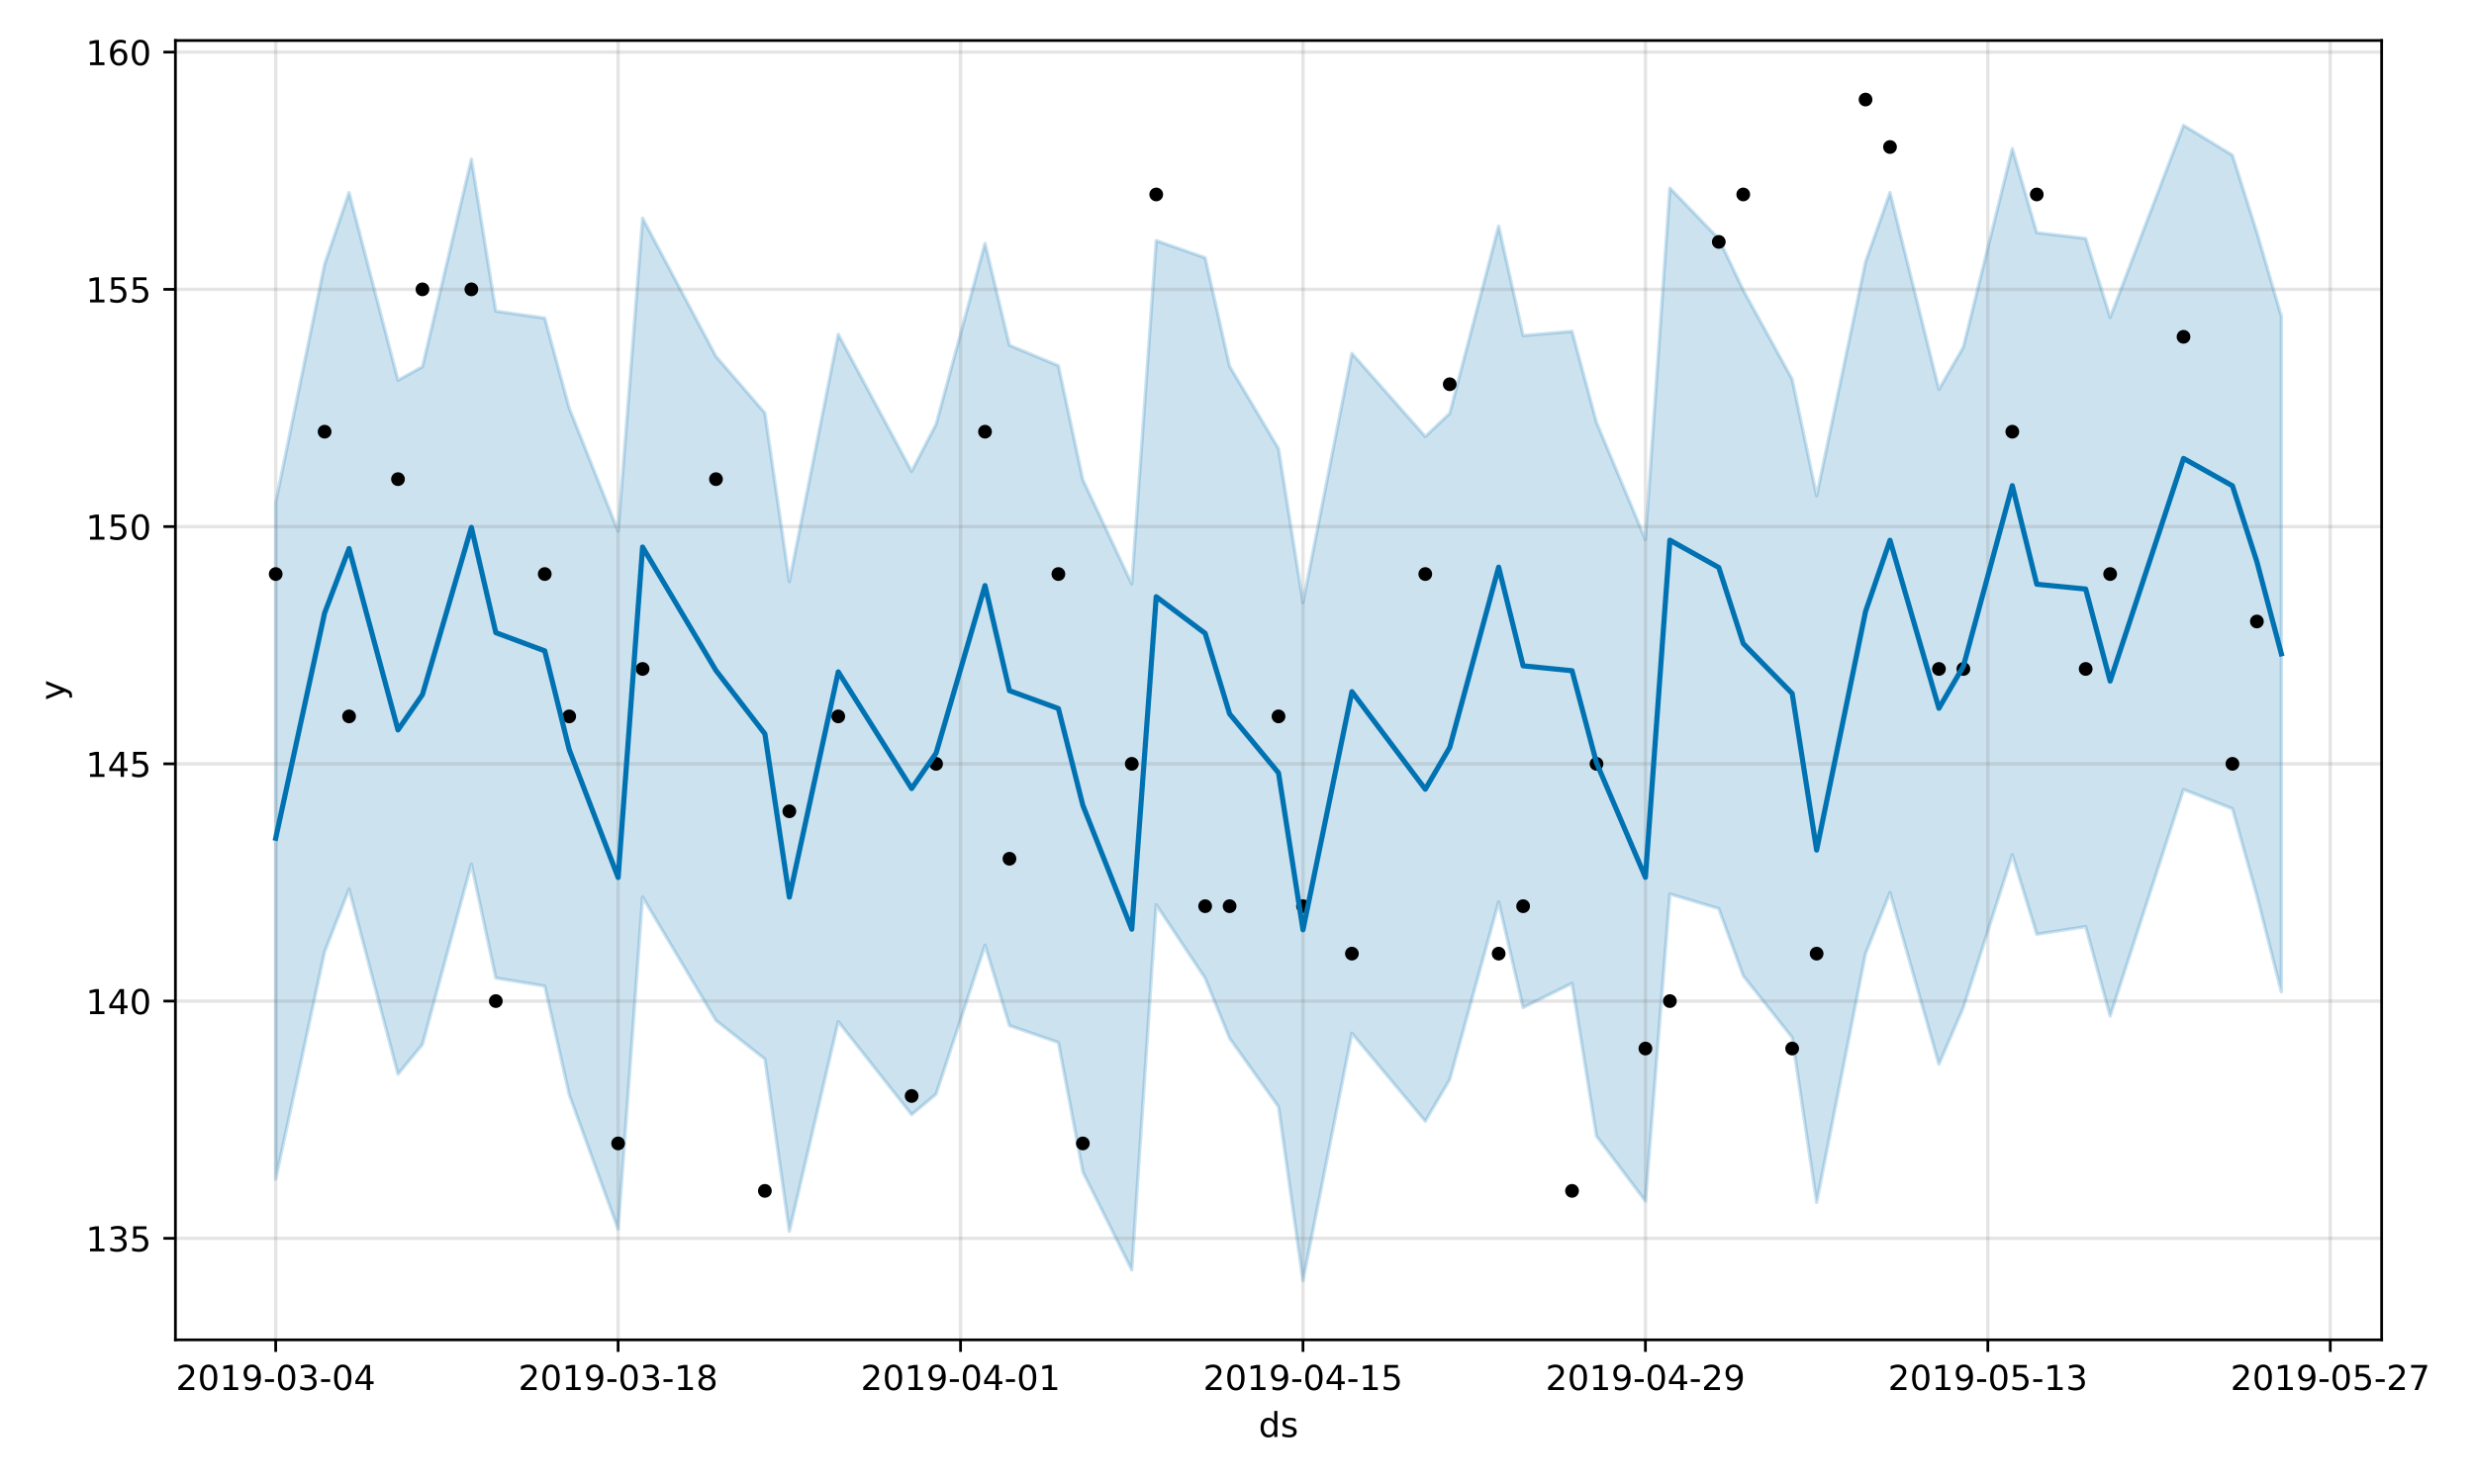<?xml version="1.0" encoding="utf-8" standalone="no"?>
<!DOCTYPE svg PUBLIC "-//W3C//DTD SVG 1.1//EN"
  "http://www.w3.org/Graphics/SVG/1.1/DTD/svg11.dtd">
<!-- Created with matplotlib (https://matplotlib.org/) -->
<svg height="432pt" version="1.1" viewBox="0 0 720 432" width="720pt" xmlns="http://www.w3.org/2000/svg" xmlns:xlink="http://www.w3.org/1999/xlink">
 <defs>
  <style type="text/css">
*{stroke-linecap:butt;stroke-linejoin:round;}
  </style>
 </defs>
 <g id="figure_1">
  <g id="patch_1">
   <path d="M 0 432 
L 720 432 
L 720 0 
L 0 0 
z
" style="fill:#ffffff;"/>
  </g>
  <g id="axes_1">
   <g id="patch_2">
    <path d="M 51.05 390.04 
L 693.121 390.04 
L 693.121 11.787 
L 51.05 11.787 
z
" style="fill:#ffffff;"/>
   </g>
   <g id="PolyCollection_1">
    <defs>
     <path d="M 80.235 -285.727 
L 80.235 -88.76 
L 94.472 -154.92 
L 101.59 -173.164 
L 115.827 -119.304 
L 122.945 -127.954 
L 137.181 -180.448 
L 144.3 -147.293 
L 158.536 -144.955 
L 165.655 -113.36 
L 179.891 -74.175 
L 187.01 -170.863 
L 208.365 -134.941 
L 222.601 -123.685 
L 229.719 -73.56 
L 243.956 -134.596 
L 265.311 -107.519 
L 272.429 -113.507 
L 286.666 -156.824 
L 293.784 -133.435 
L 308.021 -128.528 
L 315.139 -90.844 
L 329.376 -62.331 
L 336.494 -168.631 
L 350.731 -147.232 
L 357.849 -129.749 
L 372.086 -109.808 
L 379.204 -59.153 
L 393.44 -131.217 
L 414.795 -105.604 
L 421.914 -117.736 
L 436.15 -169.448 
L 443.269 -138.708 
L 457.505 -145.747 
L 464.624 -101.263 
L 478.86 -82.349 
L 485.978 -171.75 
L 500.215 -167.506 
L 507.333 -147.93 
L 521.57 -129.993 
L 528.688 -81.974 
L 542.925 -154.374 
L 550.043 -172.169 
L 564.28 -122.214 
L 571.398 -138.734 
L 585.635 -183.168 
L 592.753 -160.044 
L 606.99 -162.24 
L 614.108 -136.25 
L 635.463 -202.164 
L 649.699 -196.567 
L 656.818 -171.225 
L 663.936 -143.271 
L 663.936 -339.913 
L 663.936 -339.913 
L 656.818 -364.316 
L 649.699 -386.811 
L 635.463 -395.515 
L 614.108 -339.585 
L 606.99 -362.584 
L 592.753 -364.258 
L 585.635 -388.745 
L 571.398 -330.992 
L 564.28 -318.636 
L 550.043 -375.938 
L 542.925 -355.769 
L 528.688 -287.663 
L 521.57 -321.607 
L 507.333 -347.535 
L 500.215 -362.499 
L 485.978 -377.259 
L 478.86 -274.959 
L 464.624 -309.025 
L 457.505 -335.55 
L 443.269 -334.306 
L 436.15 -366.183 
L 421.914 -311.682 
L 414.795 -304.925 
L 393.44 -329.124 
L 379.204 -256.572 
L 372.086 -301.404 
L 357.849 -325.381 
L 350.731 -356.965 
L 336.494 -361.945 
L 329.376 -262.016 
L 315.139 -292.333 
L 308.021 -325.537 
L 293.784 -331.486 
L 286.666 -361.162 
L 272.429 -308.516 
L 265.311 -294.782 
L 243.956 -334.649 
L 229.719 -262.669 
L 222.601 -311.793 
L 208.365 -328.252 
L 187.01 -368.483 
L 179.891 -277.368 
L 165.655 -313.199 
L 158.536 -339.39 
L 144.3 -341.418 
L 137.181 -385.671 
L 122.945 -325.232 
L 115.827 -321.33 
L 101.59 -375.937 
L 94.472 -355.108 
L 80.235 -285.727 
z
" id="ma95055abf1" style="stroke:#0072b2;stroke-opacity:0.2;"/>
    </defs>
    <g clip-path="url(#pc1d92f9522)">
     <use style="fill:#0072b2;fill-opacity:0.2;stroke:#0072b2;stroke-opacity:0.2;" x="0" xlink:href="#ma95055abf1" y="432"/>
    </g>
   </g>
   <g id="matplotlib.axis_1">
    <g id="xtick_1">
     <g id="line2d_1">
      <path clip-path="url(#pc1d92f9522)" d="M 80.235 390.04 
L 80.235 11.787 
" style="fill:none;stroke:#808080;stroke-linecap:square;stroke-opacity:0.2;"/>
     </g>
     <g id="line2d_2">
      <defs>
       <path d="M 0 0 
L 0 3.5 
" id="mb3e412c33f" style="stroke:#000000;stroke-width:0.8;"/>
      </defs>
      <g>
       <use style="stroke:#000000;stroke-width:0.8;" x="80.235" xlink:href="#mb3e412c33f" y="390.04"/>
      </g>
     </g>
     <g id="text_1">
      <!-- 2019-03-04 -->
      <defs>
       <path d="M 19.188 8.297 
L 53.609 8.297 
L 53.609 0 
L 7.328 0 
L 7.328 8.297 
Q 12.938 14.109 22.625 23.891 
Q 32.328 33.688 34.812 36.531 
Q 39.547 41.844 41.422 45.531 
Q 43.312 49.219 43.312 52.781 
Q 43.312 58.594 39.234 62.25 
Q 35.156 65.922 28.609 65.922 
Q 23.969 65.922 18.812 64.312 
Q 13.672 62.703 7.812 59.422 
L 7.812 69.391 
Q 13.766 71.781 18.938 73 
Q 24.125 74.219 28.422 74.219 
Q 39.75 74.219 46.484 68.547 
Q 53.219 62.891 53.219 53.422 
Q 53.219 48.922 51.531 44.891 
Q 49.859 40.875 45.406 35.406 
Q 44.188 33.984 37.641 27.219 
Q 31.109 20.453 19.188 8.297 
z
" id="DejaVuSans-50"/>
       <path d="M 31.781 66.406 
Q 24.172 66.406 20.328 58.906 
Q 16.5 51.422 16.5 36.375 
Q 16.5 21.391 20.328 13.891 
Q 24.172 6.391 31.781 6.391 
Q 39.453 6.391 43.281 13.891 
Q 47.125 21.391 47.125 36.375 
Q 47.125 51.422 43.281 58.906 
Q 39.453 66.406 31.781 66.406 
z
M 31.781 74.219 
Q 44.047 74.219 50.516 64.516 
Q 56.984 54.828 56.984 36.375 
Q 56.984 17.969 50.516 8.266 
Q 44.047 -1.422 31.781 -1.422 
Q 19.531 -1.422 13.062 8.266 
Q 6.594 17.969 6.594 36.375 
Q 6.594 54.828 13.062 64.516 
Q 19.531 74.219 31.781 74.219 
z
" id="DejaVuSans-48"/>
       <path d="M 12.406 8.297 
L 28.516 8.297 
L 28.516 63.922 
L 10.984 60.406 
L 10.984 69.391 
L 28.422 72.906 
L 38.281 72.906 
L 38.281 8.297 
L 54.391 8.297 
L 54.391 0 
L 12.406 0 
z
" id="DejaVuSans-49"/>
       <path d="M 10.984 1.516 
L 10.984 10.5 
Q 14.703 8.734 18.5 7.812 
Q 22.312 6.891 25.984 6.891 
Q 35.75 6.891 40.891 13.453 
Q 46.047 20.016 46.781 33.406 
Q 43.953 29.203 39.594 26.953 
Q 35.25 24.703 29.984 24.703 
Q 19.047 24.703 12.672 31.312 
Q 6.297 37.938 6.297 49.422 
Q 6.297 60.641 12.938 67.422 
Q 19.578 74.219 30.609 74.219 
Q 43.266 74.219 49.922 64.516 
Q 56.594 54.828 56.594 36.375 
Q 56.594 19.141 48.406 8.859 
Q 40.234 -1.422 26.422 -1.422 
Q 22.703 -1.422 18.891 -0.688 
Q 15.094 0.047 10.984 1.516 
z
M 30.609 32.422 
Q 37.25 32.422 41.125 36.953 
Q 45.016 41.5 45.016 49.422 
Q 45.016 57.281 41.125 61.844 
Q 37.25 66.406 30.609 66.406 
Q 23.969 66.406 20.094 61.844 
Q 16.219 57.281 16.219 49.422 
Q 16.219 41.5 20.094 36.953 
Q 23.969 32.422 30.609 32.422 
z
" id="DejaVuSans-57"/>
       <path d="M 4.891 31.391 
L 31.203 31.391 
L 31.203 23.391 
L 4.891 23.391 
z
" id="DejaVuSans-45"/>
       <path d="M 40.578 39.312 
Q 47.656 37.797 51.625 33 
Q 55.609 28.219 55.609 21.188 
Q 55.609 10.406 48.188 4.484 
Q 40.766 -1.422 27.094 -1.422 
Q 22.516 -1.422 17.656 -0.516 
Q 12.797 0.391 7.625 2.203 
L 7.625 11.719 
Q 11.719 9.328 16.594 8.109 
Q 21.484 6.891 26.812 6.891 
Q 36.078 6.891 40.938 10.547 
Q 45.797 14.203 45.797 21.188 
Q 45.797 27.641 41.281 31.266 
Q 36.766 34.906 28.719 34.906 
L 20.219 34.906 
L 20.219 43.016 
L 29.109 43.016 
Q 36.375 43.016 40.234 45.922 
Q 44.094 48.828 44.094 54.297 
Q 44.094 59.906 40.109 62.906 
Q 36.141 65.922 28.719 65.922 
Q 24.656 65.922 20.016 65.031 
Q 15.375 64.156 9.812 62.312 
L 9.812 71.094 
Q 15.438 72.656 20.344 73.438 
Q 25.25 74.219 29.594 74.219 
Q 40.828 74.219 47.359 69.109 
Q 53.906 64.016 53.906 55.328 
Q 53.906 49.266 50.438 45.094 
Q 46.969 40.922 40.578 39.312 
z
" id="DejaVuSans-51"/>
       <path d="M 37.797 64.312 
L 12.891 25.391 
L 37.797 25.391 
z
M 35.203 72.906 
L 47.609 72.906 
L 47.609 25.391 
L 58.016 25.391 
L 58.016 17.188 
L 47.609 17.188 
L 47.609 0 
L 37.797 0 
L 37.797 17.188 
L 4.891 17.188 
L 4.891 26.703 
z
" id="DejaVuSans-52"/>
      </defs>
      <g transform="translate(51.177 404.638)scale(0.1 -0.1)">
       <use xlink:href="#DejaVuSans-50"/>
       <use x="63.623" xlink:href="#DejaVuSans-48"/>
       <use x="127.246" xlink:href="#DejaVuSans-49"/>
       <use x="190.869" xlink:href="#DejaVuSans-57"/>
       <use x="254.492" xlink:href="#DejaVuSans-45"/>
       <use x="290.576" xlink:href="#DejaVuSans-48"/>
       <use x="354.199" xlink:href="#DejaVuSans-51"/>
       <use x="417.822" xlink:href="#DejaVuSans-45"/>
       <use x="453.906" xlink:href="#DejaVuSans-48"/>
       <use x="517.529" xlink:href="#DejaVuSans-52"/>
      </g>
     </g>
    </g>
    <g id="xtick_2">
     <g id="line2d_3">
      <path clip-path="url(#pc1d92f9522)" d="M 179.891 390.04 
L 179.891 11.787 
" style="fill:none;stroke:#808080;stroke-linecap:square;stroke-opacity:0.2;"/>
     </g>
     <g id="line2d_4">
      <g>
       <use style="stroke:#000000;stroke-width:0.8;" x="179.891" xlink:href="#mb3e412c33f" y="390.04"/>
      </g>
     </g>
     <g id="text_2">
      <!-- 2019-03-18 -->
      <defs>
       <path d="M 31.781 34.625 
Q 24.75 34.625 20.719 30.859 
Q 16.703 27.094 16.703 20.516 
Q 16.703 13.922 20.719 10.156 
Q 24.75 6.391 31.781 6.391 
Q 38.812 6.391 42.859 10.172 
Q 46.922 13.969 46.922 20.516 
Q 46.922 27.094 42.891 30.859 
Q 38.875 34.625 31.781 34.625 
z
M 21.922 38.812 
Q 15.578 40.375 12.031 44.719 
Q 8.5 49.078 8.5 55.328 
Q 8.5 64.062 14.719 69.141 
Q 20.953 74.219 31.781 74.219 
Q 42.672 74.219 48.875 69.141 
Q 55.078 64.062 55.078 55.328 
Q 55.078 49.078 51.531 44.719 
Q 48 40.375 41.703 38.812 
Q 48.828 37.156 52.797 32.312 
Q 56.781 27.484 56.781 20.516 
Q 56.781 9.906 50.312 4.234 
Q 43.844 -1.422 31.781 -1.422 
Q 19.734 -1.422 13.25 4.234 
Q 6.781 9.906 6.781 20.516 
Q 6.781 27.484 10.781 32.312 
Q 14.797 37.156 21.922 38.812 
z
M 18.312 54.391 
Q 18.312 48.734 21.844 45.562 
Q 25.391 42.391 31.781 42.391 
Q 38.141 42.391 41.719 45.562 
Q 45.312 48.734 45.312 54.391 
Q 45.312 60.062 41.719 63.234 
Q 38.141 66.406 31.781 66.406 
Q 25.391 66.406 21.844 63.234 
Q 18.312 60.062 18.312 54.391 
z
" id="DejaVuSans-56"/>
      </defs>
      <g transform="translate(150.834 404.638)scale(0.1 -0.1)">
       <use xlink:href="#DejaVuSans-50"/>
       <use x="63.623" xlink:href="#DejaVuSans-48"/>
       <use x="127.246" xlink:href="#DejaVuSans-49"/>
       <use x="190.869" xlink:href="#DejaVuSans-57"/>
       <use x="254.492" xlink:href="#DejaVuSans-45"/>
       <use x="290.576" xlink:href="#DejaVuSans-48"/>
       <use x="354.199" xlink:href="#DejaVuSans-51"/>
       <use x="417.822" xlink:href="#DejaVuSans-45"/>
       <use x="453.906" xlink:href="#DejaVuSans-49"/>
       <use x="517.529" xlink:href="#DejaVuSans-56"/>
      </g>
     </g>
    </g>
    <g id="xtick_3">
     <g id="line2d_5">
      <path clip-path="url(#pc1d92f9522)" d="M 279.548 390.04 
L 279.548 11.787 
" style="fill:none;stroke:#808080;stroke-linecap:square;stroke-opacity:0.2;"/>
     </g>
     <g id="line2d_6">
      <g>
       <use style="stroke:#000000;stroke-width:0.8;" x="279.548" xlink:href="#mb3e412c33f" y="390.04"/>
      </g>
     </g>
     <g id="text_3">
      <!-- 2019-04-01 -->
      <g transform="translate(250.49 404.638)scale(0.1 -0.1)">
       <use xlink:href="#DejaVuSans-50"/>
       <use x="63.623" xlink:href="#DejaVuSans-48"/>
       <use x="127.246" xlink:href="#DejaVuSans-49"/>
       <use x="190.869" xlink:href="#DejaVuSans-57"/>
       <use x="254.492" xlink:href="#DejaVuSans-45"/>
       <use x="290.576" xlink:href="#DejaVuSans-48"/>
       <use x="354.199" xlink:href="#DejaVuSans-52"/>
       <use x="417.822" xlink:href="#DejaVuSans-45"/>
       <use x="453.906" xlink:href="#DejaVuSans-48"/>
       <use x="517.529" xlink:href="#DejaVuSans-49"/>
      </g>
     </g>
    </g>
    <g id="xtick_4">
     <g id="line2d_7">
      <path clip-path="url(#pc1d92f9522)" d="M 379.204 390.04 
L 379.204 11.787 
" style="fill:none;stroke:#808080;stroke-linecap:square;stroke-opacity:0.2;"/>
     </g>
     <g id="line2d_8">
      <g>
       <use style="stroke:#000000;stroke-width:0.8;" x="379.204" xlink:href="#mb3e412c33f" y="390.04"/>
      </g>
     </g>
     <g id="text_4">
      <!-- 2019-04-15 -->
      <defs>
       <path d="M 10.797 72.906 
L 49.516 72.906 
L 49.516 64.594 
L 19.828 64.594 
L 19.828 46.734 
Q 21.969 47.469 24.109 47.828 
Q 26.266 48.188 28.422 48.188 
Q 40.625 48.188 47.75 41.5 
Q 54.891 34.812 54.891 23.391 
Q 54.891 11.625 47.562 5.094 
Q 40.234 -1.422 26.906 -1.422 
Q 22.312 -1.422 17.547 -0.641 
Q 12.797 0.141 7.719 1.703 
L 7.719 11.625 
Q 12.109 9.234 16.797 8.062 
Q 21.484 6.891 26.703 6.891 
Q 35.156 6.891 40.078 11.328 
Q 45.016 15.766 45.016 23.391 
Q 45.016 31 40.078 35.438 
Q 35.156 39.891 26.703 39.891 
Q 22.75 39.891 18.812 39.016 
Q 14.891 38.141 10.797 36.281 
z
" id="DejaVuSans-53"/>
      </defs>
      <g transform="translate(350.146 404.638)scale(0.1 -0.1)">
       <use xlink:href="#DejaVuSans-50"/>
       <use x="63.623" xlink:href="#DejaVuSans-48"/>
       <use x="127.246" xlink:href="#DejaVuSans-49"/>
       <use x="190.869" xlink:href="#DejaVuSans-57"/>
       <use x="254.492" xlink:href="#DejaVuSans-45"/>
       <use x="290.576" xlink:href="#DejaVuSans-48"/>
       <use x="354.199" xlink:href="#DejaVuSans-52"/>
       <use x="417.822" xlink:href="#DejaVuSans-45"/>
       <use x="453.906" xlink:href="#DejaVuSans-49"/>
       <use x="517.529" xlink:href="#DejaVuSans-53"/>
      </g>
     </g>
    </g>
    <g id="xtick_5">
     <g id="line2d_9">
      <path clip-path="url(#pc1d92f9522)" d="M 478.86 390.04 
L 478.86 11.787 
" style="fill:none;stroke:#808080;stroke-linecap:square;stroke-opacity:0.2;"/>
     </g>
     <g id="line2d_10">
      <g>
       <use style="stroke:#000000;stroke-width:0.8;" x="478.86" xlink:href="#mb3e412c33f" y="390.04"/>
      </g>
     </g>
     <g id="text_5">
      <!-- 2019-04-29 -->
      <g transform="translate(449.802 404.638)scale(0.1 -0.1)">
       <use xlink:href="#DejaVuSans-50"/>
       <use x="63.623" xlink:href="#DejaVuSans-48"/>
       <use x="127.246" xlink:href="#DejaVuSans-49"/>
       <use x="190.869" xlink:href="#DejaVuSans-57"/>
       <use x="254.492" xlink:href="#DejaVuSans-45"/>
       <use x="290.576" xlink:href="#DejaVuSans-48"/>
       <use x="354.199" xlink:href="#DejaVuSans-52"/>
       <use x="417.822" xlink:href="#DejaVuSans-45"/>
       <use x="453.906" xlink:href="#DejaVuSans-50"/>
       <use x="517.529" xlink:href="#DejaVuSans-57"/>
      </g>
     </g>
    </g>
    <g id="xtick_6">
     <g id="line2d_11">
      <path clip-path="url(#pc1d92f9522)" d="M 578.516 390.04 
L 578.516 11.787 
" style="fill:none;stroke:#808080;stroke-linecap:square;stroke-opacity:0.2;"/>
     </g>
     <g id="line2d_12">
      <g>
       <use style="stroke:#000000;stroke-width:0.8;" x="578.516" xlink:href="#mb3e412c33f" y="390.04"/>
      </g>
     </g>
     <g id="text_6">
      <!-- 2019-05-13 -->
      <g transform="translate(549.459 404.638)scale(0.1 -0.1)">
       <use xlink:href="#DejaVuSans-50"/>
       <use x="63.623" xlink:href="#DejaVuSans-48"/>
       <use x="127.246" xlink:href="#DejaVuSans-49"/>
       <use x="190.869" xlink:href="#DejaVuSans-57"/>
       <use x="254.492" xlink:href="#DejaVuSans-45"/>
       <use x="290.576" xlink:href="#DejaVuSans-48"/>
       <use x="354.199" xlink:href="#DejaVuSans-53"/>
       <use x="417.822" xlink:href="#DejaVuSans-45"/>
       <use x="453.906" xlink:href="#DejaVuSans-49"/>
       <use x="517.529" xlink:href="#DejaVuSans-51"/>
      </g>
     </g>
    </g>
    <g id="xtick_7">
     <g id="line2d_13">
      <path clip-path="url(#pc1d92f9522)" d="M 678.173 390.04 
L 678.173 11.787 
" style="fill:none;stroke:#808080;stroke-linecap:square;stroke-opacity:0.2;"/>
     </g>
     <g id="line2d_14">
      <g>
       <use style="stroke:#000000;stroke-width:0.8;" x="678.173" xlink:href="#mb3e412c33f" y="390.04"/>
      </g>
     </g>
     <g id="text_7">
      <!-- 2019-05-27 -->
      <defs>
       <path d="M 8.203 72.906 
L 55.078 72.906 
L 55.078 68.703 
L 28.609 0 
L 18.312 0 
L 43.219 64.594 
L 8.203 64.594 
z
" id="DejaVuSans-55"/>
      </defs>
      <g transform="translate(649.115 404.638)scale(0.1 -0.1)">
       <use xlink:href="#DejaVuSans-50"/>
       <use x="63.623" xlink:href="#DejaVuSans-48"/>
       <use x="127.246" xlink:href="#DejaVuSans-49"/>
       <use x="190.869" xlink:href="#DejaVuSans-57"/>
       <use x="254.492" xlink:href="#DejaVuSans-45"/>
       <use x="290.576" xlink:href="#DejaVuSans-48"/>
       <use x="354.199" xlink:href="#DejaVuSans-53"/>
       <use x="417.822" xlink:href="#DejaVuSans-45"/>
       <use x="453.906" xlink:href="#DejaVuSans-50"/>
       <use x="517.529" xlink:href="#DejaVuSans-55"/>
      </g>
     </g>
    </g>
    <g id="text_8">
     <!-- ds -->
     <defs>
      <path d="M 45.406 46.391 
L 45.406 75.984 
L 54.391 75.984 
L 54.391 0 
L 45.406 0 
L 45.406 8.203 
Q 42.578 3.328 38.25 0.953 
Q 33.938 -1.422 27.875 -1.422 
Q 17.969 -1.422 11.734 6.484 
Q 5.516 14.406 5.516 27.297 
Q 5.516 40.188 11.734 48.094 
Q 17.969 56 27.875 56 
Q 33.938 56 38.25 53.625 
Q 42.578 51.266 45.406 46.391 
z
M 14.797 27.297 
Q 14.797 17.391 18.875 11.75 
Q 22.953 6.109 30.078 6.109 
Q 37.203 6.109 41.297 11.75 
Q 45.406 17.391 45.406 27.297 
Q 45.406 37.203 41.297 42.844 
Q 37.203 48.484 30.078 48.484 
Q 22.953 48.484 18.875 42.844 
Q 14.797 37.203 14.797 27.297 
z
" id="DejaVuSans-100"/>
      <path d="M 44.281 53.078 
L 44.281 44.578 
Q 40.484 46.531 36.375 47.5 
Q 32.281 48.484 27.875 48.484 
Q 21.188 48.484 17.844 46.438 
Q 14.5 44.391 14.5 40.281 
Q 14.5 37.156 16.891 35.375 
Q 19.281 33.594 26.516 31.984 
L 29.594 31.297 
Q 39.156 29.25 43.188 25.516 
Q 47.219 21.781 47.219 15.094 
Q 47.219 7.469 41.188 3.016 
Q 35.156 -1.422 24.609 -1.422 
Q 20.219 -1.422 15.453 -0.562 
Q 10.688 0.297 5.422 2 
L 5.422 11.281 
Q 10.406 8.688 15.234 7.391 
Q 20.062 6.109 24.812 6.109 
Q 31.156 6.109 34.562 8.281 
Q 37.984 10.453 37.984 14.406 
Q 37.984 18.062 35.516 20.016 
Q 33.062 21.969 24.703 23.781 
L 21.578 24.516 
Q 13.234 26.266 9.516 29.906 
Q 5.812 33.547 5.812 39.891 
Q 5.812 47.609 11.281 51.797 
Q 16.75 56 26.812 56 
Q 31.781 56 36.172 55.266 
Q 40.578 54.547 44.281 53.078 
z
" id="DejaVuSans-115"/>
     </defs>
     <g transform="translate(366.307 418.317)scale(0.1 -0.1)">
      <use xlink:href="#DejaVuSans-100"/>
      <use x="63.477" xlink:href="#DejaVuSans-115"/>
     </g>
    </g>
   </g>
   <g id="matplotlib.axis_2">
    <g id="ytick_1">
     <g id="line2d_15">
      <path clip-path="url(#pc1d92f9522)" d="M 51.05 360.484 
L 693.121 360.484 
" style="fill:none;stroke:#808080;stroke-linecap:square;stroke-opacity:0.2;"/>
     </g>
     <g id="line2d_16">
      <defs>
       <path d="M 0 0 
L -3.5 0 
" id="m95357e104d" style="stroke:#000000;stroke-width:0.8;"/>
      </defs>
      <g>
       <use style="stroke:#000000;stroke-width:0.8;" x="51.05" xlink:href="#m95357e104d" y="360.484"/>
      </g>
     </g>
     <g id="text_9">
      <!-- 135 -->
      <g transform="translate(24.962 364.283)scale(0.1 -0.1)">
       <use xlink:href="#DejaVuSans-49"/>
       <use x="63.623" xlink:href="#DejaVuSans-51"/>
       <use x="127.246" xlink:href="#DejaVuSans-53"/>
      </g>
     </g>
    </g>
    <g id="ytick_2">
     <g id="line2d_17">
      <path clip-path="url(#pc1d92f9522)" d="M 51.05 291.421 
L 693.121 291.421 
" style="fill:none;stroke:#808080;stroke-linecap:square;stroke-opacity:0.2;"/>
     </g>
     <g id="line2d_18">
      <g>
       <use style="stroke:#000000;stroke-width:0.8;" x="51.05" xlink:href="#m95357e104d" y="291.421"/>
      </g>
     </g>
     <g id="text_10">
      <!-- 140 -->
      <g transform="translate(24.962 295.22)scale(0.1 -0.1)">
       <use xlink:href="#DejaVuSans-49"/>
       <use x="63.623" xlink:href="#DejaVuSans-52"/>
       <use x="127.246" xlink:href="#DejaVuSans-48"/>
      </g>
     </g>
    </g>
    <g id="ytick_3">
     <g id="line2d_19">
      <path clip-path="url(#pc1d92f9522)" d="M 51.05 222.357 
L 693.121 222.357 
" style="fill:none;stroke:#808080;stroke-linecap:square;stroke-opacity:0.2;"/>
     </g>
     <g id="line2d_20">
      <g>
       <use style="stroke:#000000;stroke-width:0.8;" x="51.05" xlink:href="#m95357e104d" y="222.357"/>
      </g>
     </g>
     <g id="text_11">
      <!-- 145 -->
      <g transform="translate(24.962 226.157)scale(0.1 -0.1)">
       <use xlink:href="#DejaVuSans-49"/>
       <use x="63.623" xlink:href="#DejaVuSans-52"/>
       <use x="127.246" xlink:href="#DejaVuSans-53"/>
      </g>
     </g>
    </g>
    <g id="ytick_4">
     <g id="line2d_21">
      <path clip-path="url(#pc1d92f9522)" d="M 51.05 153.294 
L 693.121 153.294 
" style="fill:none;stroke:#808080;stroke-linecap:square;stroke-opacity:0.2;"/>
     </g>
     <g id="line2d_22">
      <g>
       <use style="stroke:#000000;stroke-width:0.8;" x="51.05" xlink:href="#m95357e104d" y="153.294"/>
      </g>
     </g>
     <g id="text_12">
      <!-- 150 -->
      <g transform="translate(24.962 157.093)scale(0.1 -0.1)">
       <use xlink:href="#DejaVuSans-49"/>
       <use x="63.623" xlink:href="#DejaVuSans-53"/>
       <use x="127.246" xlink:href="#DejaVuSans-48"/>
      </g>
     </g>
    </g>
    <g id="ytick_5">
     <g id="line2d_23">
      <path clip-path="url(#pc1d92f9522)" d="M 51.05 84.231 
L 693.121 84.231 
" style="fill:none;stroke:#808080;stroke-linecap:square;stroke-opacity:0.2;"/>
     </g>
     <g id="line2d_24">
      <g>
       <use style="stroke:#000000;stroke-width:0.8;" x="51.05" xlink:href="#m95357e104d" y="84.231"/>
      </g>
     </g>
     <g id="text_13">
      <!-- 155 -->
      <g transform="translate(24.962 88.03)scale(0.1 -0.1)">
       <use xlink:href="#DejaVuSans-49"/>
       <use x="63.623" xlink:href="#DejaVuSans-53"/>
       <use x="127.246" xlink:href="#DejaVuSans-53"/>
      </g>
     </g>
    </g>
    <g id="ytick_6">
     <g id="line2d_25">
      <path clip-path="url(#pc1d92f9522)" d="M 51.05 15.168 
L 693.121 15.168 
" style="fill:none;stroke:#808080;stroke-linecap:square;stroke-opacity:0.2;"/>
     </g>
     <g id="line2d_26">
      <g>
       <use style="stroke:#000000;stroke-width:0.8;" x="51.05" xlink:href="#m95357e104d" y="15.168"/>
      </g>
     </g>
     <g id="text_14">
      <!-- 160 -->
      <defs>
       <path d="M 33.016 40.375 
Q 26.375 40.375 22.484 35.828 
Q 18.609 31.297 18.609 23.391 
Q 18.609 15.531 22.484 10.953 
Q 26.375 6.391 33.016 6.391 
Q 39.656 6.391 43.531 10.953 
Q 47.406 15.531 47.406 23.391 
Q 47.406 31.297 43.531 35.828 
Q 39.656 40.375 33.016 40.375 
z
M 52.594 71.297 
L 52.594 62.312 
Q 48.875 64.062 45.094 64.984 
Q 41.312 65.922 37.594 65.922 
Q 27.828 65.922 22.672 59.328 
Q 17.531 52.734 16.797 39.406 
Q 19.672 43.656 24.016 45.922 
Q 28.375 48.188 33.594 48.188 
Q 44.578 48.188 50.953 41.516 
Q 57.328 34.859 57.328 23.391 
Q 57.328 12.156 50.688 5.359 
Q 44.047 -1.422 33.016 -1.422 
Q 20.359 -1.422 13.672 8.266 
Q 6.984 17.969 6.984 36.375 
Q 6.984 53.656 15.188 63.938 
Q 23.391 74.219 37.203 74.219 
Q 40.922 74.219 44.703 73.484 
Q 48.484 72.75 52.594 71.297 
z
" id="DejaVuSans-54"/>
      </defs>
      <g transform="translate(24.962 18.967)scale(0.1 -0.1)">
       <use xlink:href="#DejaVuSans-49"/>
       <use x="63.623" xlink:href="#DejaVuSans-54"/>
       <use x="127.246" xlink:href="#DejaVuSans-48"/>
      </g>
     </g>
    </g>
    <g id="text_15">
     <!-- y -->
     <defs>
      <path d="M 32.172 -5.078 
Q 28.375 -14.844 24.75 -17.812 
Q 21.141 -20.797 15.094 -20.797 
L 7.906 -20.797 
L 7.906 -13.281 
L 13.188 -13.281 
Q 16.891 -13.281 18.938 -11.516 
Q 21 -9.766 23.484 -3.219 
L 25.094 0.875 
L 2.984 54.688 
L 12.5 54.688 
L 29.594 11.922 
L 46.688 54.688 
L 56.203 54.688 
z
" id="DejaVuSans-121"/>
     </defs>
     <g transform="translate(18.883 203.873)rotate(-90)scale(0.1 -0.1)">
      <use xlink:href="#DejaVuSans-121"/>
     </g>
    </g>
   </g>
   <g id="line2d_27">
    <defs>
     <path d="M 0 1.5 
C 0.398 1.5 0.779 1.342 1.061 1.061 
C 1.342 0.779 1.5 0.398 1.5 0 
C 1.5 -0.398 1.342 -0.779 1.061 -1.061 
C 0.779 -1.342 0.398 -1.5 0 -1.5 
C -0.398 -1.5 -0.779 -1.342 -1.061 -1.061 
C -1.342 -0.779 -1.5 -0.398 -1.5 0 
C -1.5 0.398 -1.342 0.779 -1.061 1.061 
C -0.779 1.342 -0.398 1.5 0 1.5 
z
" id="maa59324c0b" style="stroke:#000000;"/>
    </defs>
    <g clip-path="url(#pc1d92f9522)">
     <use style="stroke:#000000;" x="80.235" xlink:href="#maa59324c0b" y="167.107"/>
     <use style="stroke:#000000;" x="94.472" xlink:href="#maa59324c0b" y="125.669"/>
     <use style="stroke:#000000;" x="101.59" xlink:href="#maa59324c0b" y="208.545"/>
     <use style="stroke:#000000;" x="115.827" xlink:href="#maa59324c0b" y="139.481"/>
     <use style="stroke:#000000;" x="122.945" xlink:href="#maa59324c0b" y="84.231"/>
     <use style="stroke:#000000;" x="137.181" xlink:href="#maa59324c0b" y="84.231"/>
     <use style="stroke:#000000;" x="144.3" xlink:href="#maa59324c0b" y="291.421"/>
     <use style="stroke:#000000;" x="158.536" xlink:href="#maa59324c0b" y="167.107"/>
     <use style="stroke:#000000;" x="165.655" xlink:href="#maa59324c0b" y="208.545"/>
     <use style="stroke:#000000;" x="179.891" xlink:href="#maa59324c0b" y="332.859"/>
     <use style="stroke:#000000;" x="187.01" xlink:href="#maa59324c0b" y="194.732"/>
     <use style="stroke:#000000;" x="208.365" xlink:href="#maa59324c0b" y="139.481"/>
     <use style="stroke:#000000;" x="222.601" xlink:href="#maa59324c0b" y="346.671"/>
     <use style="stroke:#000000;" x="229.719" xlink:href="#maa59324c0b" y="236.17"/>
     <use style="stroke:#000000;" x="243.956" xlink:href="#maa59324c0b" y="208.545"/>
     <use style="stroke:#000000;" x="265.311" xlink:href="#maa59324c0b" y="319.046"/>
     <use style="stroke:#000000;" x="272.429" xlink:href="#maa59324c0b" y="222.357"/>
     <use style="stroke:#000000;" x="286.666" xlink:href="#maa59324c0b" y="125.669"/>
     <use style="stroke:#000000;" x="293.784" xlink:href="#maa59324c0b" y="249.983"/>
     <use style="stroke:#000000;" x="308.021" xlink:href="#maa59324c0b" y="167.107"/>
     <use style="stroke:#000000;" x="315.139" xlink:href="#maa59324c0b" y="332.859"/>
     <use style="stroke:#000000;" x="329.376" xlink:href="#maa59324c0b" y="222.357"/>
     <use style="stroke:#000000;" x="336.494" xlink:href="#maa59324c0b" y="56.606"/>
     <use style="stroke:#000000;" x="350.731" xlink:href="#maa59324c0b" y="263.795"/>
     <use style="stroke:#000000;" x="357.849" xlink:href="#maa59324c0b" y="263.795"/>
     <use style="stroke:#000000;" x="372.086" xlink:href="#maa59324c0b" y="208.545"/>
     <use style="stroke:#000000;" x="379.204" xlink:href="#maa59324c0b" y="263.795"/>
     <use style="stroke:#000000;" x="393.44" xlink:href="#maa59324c0b" y="277.608"/>
     <use style="stroke:#000000;" x="414.795" xlink:href="#maa59324c0b" y="167.107"/>
     <use style="stroke:#000000;" x="421.914" xlink:href="#maa59324c0b" y="111.856"/>
     <use style="stroke:#000000;" x="436.15" xlink:href="#maa59324c0b" y="277.608"/>
     <use style="stroke:#000000;" x="443.269" xlink:href="#maa59324c0b" y="263.795"/>
     <use style="stroke:#000000;" x="457.505" xlink:href="#maa59324c0b" y="346.671"/>
     <use style="stroke:#000000;" x="464.624" xlink:href="#maa59324c0b" y="222.357"/>
     <use style="stroke:#000000;" x="478.86" xlink:href="#maa59324c0b" y="305.233"/>
     <use style="stroke:#000000;" x="485.978" xlink:href="#maa59324c0b" y="291.421"/>
     <use style="stroke:#000000;" x="500.215" xlink:href="#maa59324c0b" y="70.418"/>
     <use style="stroke:#000000;" x="507.333" xlink:href="#maa59324c0b" y="56.606"/>
     <use style="stroke:#000000;" x="521.57" xlink:href="#maa59324c0b" y="305.233"/>
     <use style="stroke:#000000;" x="528.688" xlink:href="#maa59324c0b" y="277.608"/>
     <use style="stroke:#000000;" x="542.925" xlink:href="#maa59324c0b" y="28.98"/>
     <use style="stroke:#000000;" x="550.043" xlink:href="#maa59324c0b" y="42.793"/>
     <use style="stroke:#000000;" x="564.28" xlink:href="#maa59324c0b" y="194.732"/>
     <use style="stroke:#000000;" x="571.398" xlink:href="#maa59324c0b" y="194.732"/>
     <use style="stroke:#000000;" x="585.635" xlink:href="#maa59324c0b" y="125.669"/>
     <use style="stroke:#000000;" x="592.753" xlink:href="#maa59324c0b" y="56.606"/>
     <use style="stroke:#000000;" x="606.99" xlink:href="#maa59324c0b" y="194.732"/>
     <use style="stroke:#000000;" x="614.108" xlink:href="#maa59324c0b" y="167.107"/>
     <use style="stroke:#000000;" x="635.463" xlink:href="#maa59324c0b" y="98.044"/>
     <use style="stroke:#000000;" x="649.699" xlink:href="#maa59324c0b" y="222.357"/>
     <use style="stroke:#000000;" x="656.818" xlink:href="#maa59324c0b" y="180.919"/>
    </g>
   </g>
   <g id="line2d_28">
    <path clip-path="url(#pc1d92f9522)" d="M 80.235 244.013 
L 94.472 178.451 
L 101.59 159.675 
L 115.827 212.49 
L 122.945 202.193 
L 137.181 153.526 
L 144.3 184.169 
L 158.536 189.467 
L 165.655 218.207 
L 179.891 255.448 
L 187.01 159.243 
L 208.365 195.182 
L 222.601 213.625 
L 229.719 261.157 
L 243.956 195.584 
L 265.311 229.547 
L 272.429 219.225 
L 286.666 170.464 
L 293.784 201.058 
L 308.021 206.257 
L 315.139 234.433 
L 329.376 270.497 
L 336.494 173.703 
L 350.731 184.368 
L 357.849 207.814 
L 372.086 225.003 
L 379.204 270.666 
L 393.44 201.355 
L 414.795 229.748 
L 421.914 217.557 
L 436.15 165.102 
L 443.269 193.828 
L 457.505 195.249 
L 464.624 222.051 
L 478.86 255.395 
L 485.978 157.24 
L 500.215 165.207 
L 507.333 187.331 
L 521.57 201.876 
L 528.688 247.464 
L 542.925 178.003 
L 550.043 157.277 
L 564.28 206.191 
L 571.398 193.945 
L 585.635 141.378 
L 592.753 170.072 
L 606.99 171.47 
L 614.108 198.26 
L 635.463 133.447 
L 649.699 141.415 
L 656.818 163.539 
L 663.936 190.33 
" style="fill:none;stroke:#0072b2;stroke-linecap:square;stroke-width:1.5;"/>
   </g>
   <g id="patch_3">
    <path d="M 51.05 390.04 
L 51.05 11.787 
" style="fill:none;stroke:#000000;stroke-linecap:square;stroke-linejoin:miter;stroke-width:0.8;"/>
   </g>
   <g id="patch_4">
    <path d="M 693.121 390.04 
L 693.121 11.787 
" style="fill:none;stroke:#000000;stroke-linecap:square;stroke-linejoin:miter;stroke-width:0.8;"/>
   </g>
   <g id="patch_5">
    <path d="M 51.05 390.04 
L 693.121 390.04 
" style="fill:none;stroke:#000000;stroke-linecap:square;stroke-linejoin:miter;stroke-width:0.8;"/>
   </g>
   <g id="patch_6">
    <path d="M 51.05 11.787 
L 693.121 11.787 
" style="fill:none;stroke:#000000;stroke-linecap:square;stroke-linejoin:miter;stroke-width:0.8;"/>
   </g>
  </g>
 </g>
 <defs>
  <clipPath id="pc1d92f9522">
   <rect height="378.253" width="642.071" x="51.05" y="11.787"/>
  </clipPath>
 </defs>
</svg>
